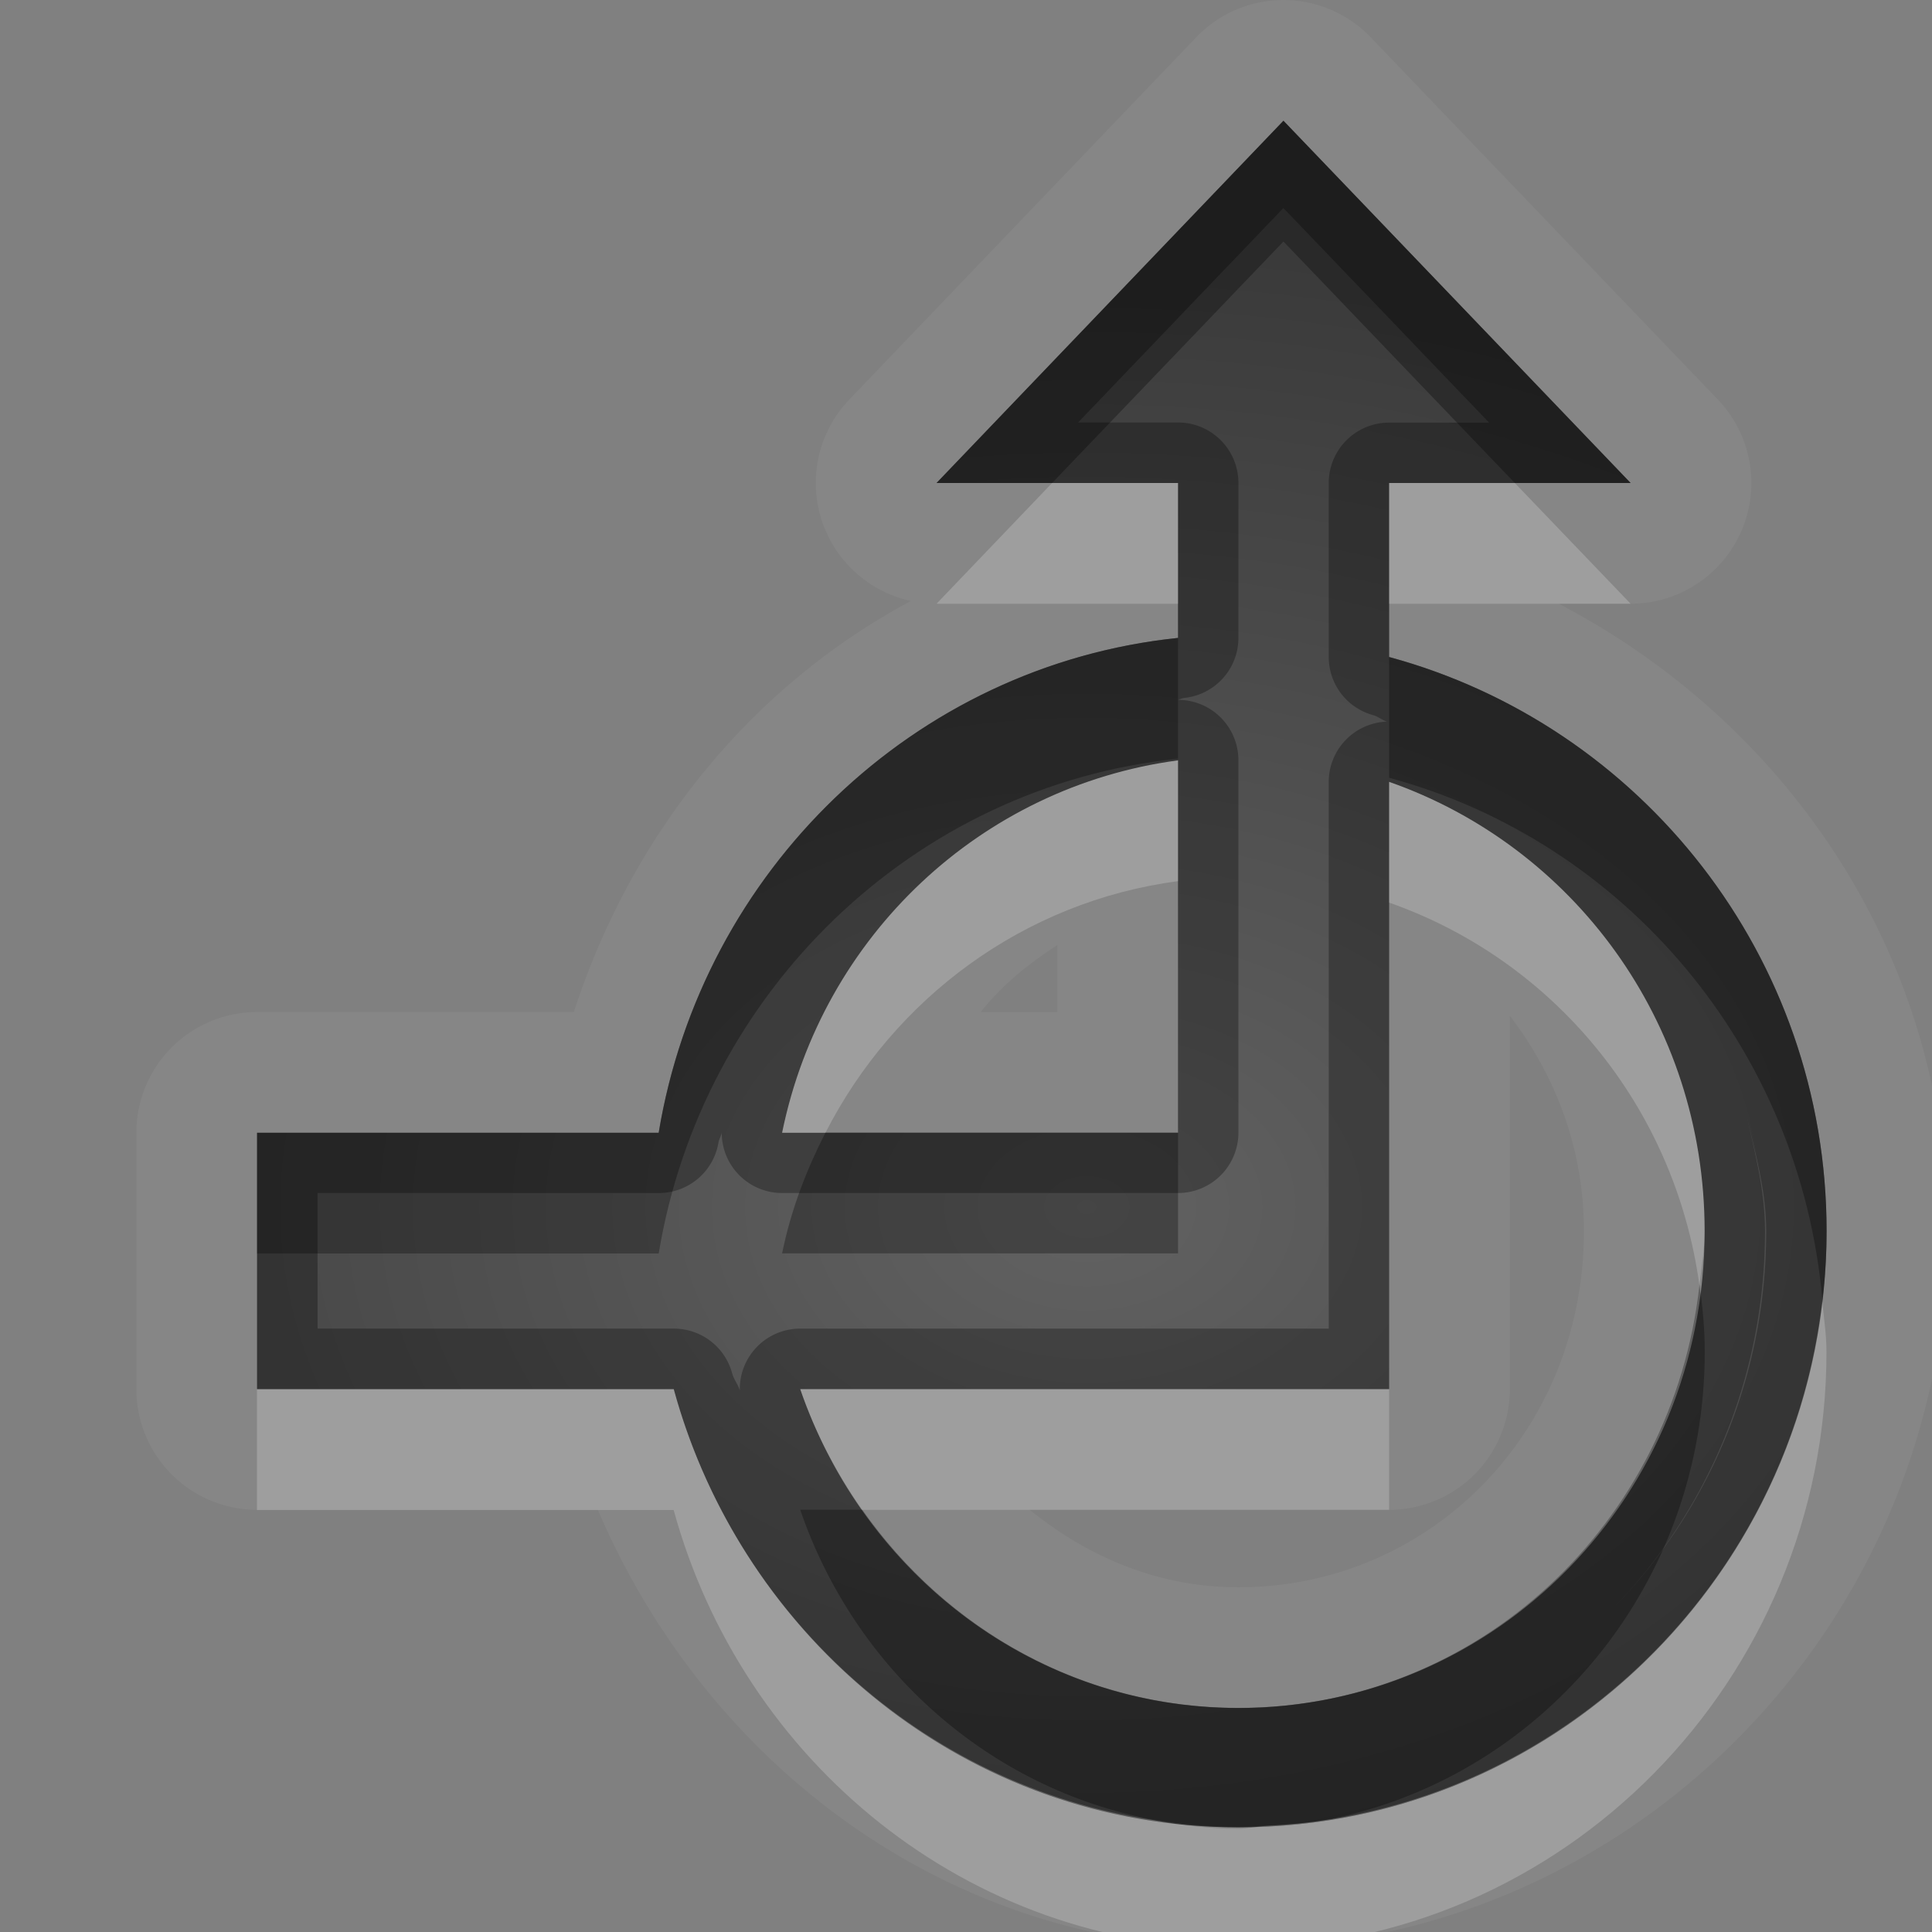 <?xml version="1.0" encoding="UTF-8"?>
<svg id="svg30" width="16" height="16" version="1.1" xmlns="http://www.w3.org/2000/svg" xmlns:cc="http://creativecommons.org/ns#" xmlns:dc="http://purl.org/dc/elements/1.1/" xmlns:rdf="http://www.w3.org/1999/02/22-rdf-syntax-ns#">
 <rect width="100%" height="100%" fill="#808080" stroke="none"/>
 <defs id="defs7">
  <radialGradient id="gr0" cx="9" cy="10" r="11" gradientTransform="matrix(1 0 0 .727 0 2.727)" gradientUnits="userSpaceOnUse">
   <stop id="stop2" stop-opacity=".235" offset="0"/>
   <stop id="stop4" stop-opacity=".549" offset="1"/>
  </radialGradient>
 </defs>
 <path id="path9" d="m10.635 0a1 1 0 0 0-0.729 0.309l-2.873 3a1 1 0 0 0 0.51 1.668c-1.336 0.716-2.314 1.938-2.791 3.404h-2.623a1 1 0 0 0-1 1v2.123a1 1 0 0 0 1 1h2.822c0.897 2.098 2.889 3.629 5.305 3.629 3.245 0 5.871-2.691 5.871-5.938 0-2.278-1.325-4.206-3.217-5.195h0.594a1 1 0 0 0 0.723-1.691l-2.875-3a1 1 0 0 0-0.717-0.309zm-0.006 1 2.875 3h-2v1.441c2.084 0.564 3.623 2.479 3.623 4.754 0 2.712-2.176 4.938-4.871 4.938-2.243 0-4.107-1.549-4.676-3.629h-3.451v-2.123h3.326c0.358-2.166 2.11-3.871 4.301-4.098v-1.283h-2l2.873-3zm-0.873 5.297c-1.629 0.217-2.946 1.451-3.279 3.084h3.279v-3.084zm1.748 0.178v5.029h-4.877c0.529 1.541 1.948 2.641 3.629 2.641 2.128 0 3.861-1.753 3.861-3.949 0-1.743-1.099-3.191-2.613-3.721zm-2.748 1.352v0.555h-0.635c0.186-0.231 0.388-0.393 0.635-0.555zm3.748 0.586c0.374 0.49 0.613 1.092 0.613 1.783 0 1.67-1.282 2.949-2.861 2.949-0.664 0-1.246-0.251-1.727-0.641h2.975a1 1 0 0 0 1-1v-3.092z" fill="#fff" opacity=".05"/>
 <path id="base" d="m10.629 1-2.873 3h2v1.283c-2.191 0.227-3.943 1.931-4.301 4.098h-3.326v2.123h3.451c0.569 2.08 2.433 3.629 4.676 3.629 2.695 0 4.871-2.226 4.871-4.938 0-2.275-1.539-4.189-3.623-4.754v-1.441h2zm-0.873 5.297v3.084h-3.279c0.333-1.633 1.651-2.867 3.279-3.084zm1.748 0.178c1.515 0.53 2.613 1.978 2.613 3.721 0 2.196-1.733 3.949-3.861 3.949-1.681 0-3.1-1.1-3.629-2.641h4.877z" fill="url(#gr0)"/>
 <path id="path15" d="m10.629 1-2.873 3h2v1.283c-2.191 0.227-3.943 1.931-4.301 4.098h-3.326v2.123h3.451c0.569 2.08 2.433 3.629 4.676 3.629 2.695 0 4.871-2.226 4.871-4.938 0-2.275-1.539-4.189-3.623-4.754v-1.441h2l-2.875-3zm0 0.723 1.703 1.777h-0.828a0.5 0.5 0 0 0-0.5 0.5v1.441a0.5 0.5 0 0 0 0.369 0.482c0.041 0.011 0.073 0.041 0.113 0.053a0.5 0.5 0 0 0-0.482 0.498v4.529h-4.377a0.5 0.5 0 0 0-0.5 0.512c-0.016-0.051-0.05-0.091-0.064-0.143a0.5 0.5 0 0 0-0.482-0.369h-2.951v-1.123h2.826a0.5 0.5 0 0 0 0.494-0.418c0.005-0.029 0.022-0.053 0.027-0.082a0.5 0.5 0 0 0 0.5 0.5h3.279a0.5 0.5 0 0 0 0.5-0.5v-3.084a0.5 0.5 0 0 0-0.506-0.5c0.02-0.002 0.037-0.014 0.057-0.016a0.5 0.5 0 0 0 0.449-0.498v-1.283a0.5 0.5 0 0 0-0.5-0.5h-0.828l1.701-1.777zm-0.873 4.574v3.084h-3.279c0.333-1.633 1.651-2.867 3.279-3.084zm1.748 0.178c1.515 0.53 2.613 1.978 2.613 3.721 0 2.196-1.733 3.949-3.861 3.949-1.681 0-3.1-1.1-3.629-2.641h4.877v-5.029zm2.961 2.762c0.071 0.314 0.162 0.623 0.162 0.959 0 1.226-0.491 2.336-1.285 3.141 0.787-0.804 1.275-1.914 1.275-3.141 0-0.336-0.083-0.645-0.152-0.959z" opacity=".3"/>
 <path id="path20" d="m8.713 4-0.957 1h2v-1h-1.043zm2.791 0v1h2l-0.959-1h-1.041zm-1.748 2.297c-1.629 0.217-2.946 1.451-3.279 3.084h0.359c0.571-1.118 1.646-1.915 2.92-2.084v-1zm1.748 0.178v1c1.351 0.473 2.366 1.678 2.57 3.17 0.017-0.149 0.043-0.295 0.043-0.449 0-1.743-1.099-3.191-2.613-3.721zm3.588 4.293c-0.251 2.184-1.917 3.943-4.053 4.295-0.002 4e-4 -0.004 0.002-0.006 2e-3 -0.006 9e-4 -0.012 1e-3 -0.018 0.002-0.176 0.028-0.354 0.046-0.535 0.055-0.076 0.004-0.148 0.023-0.225 0.023-0.24 0-0.473-0.029-0.701-0.072-1.922-0.285-3.466-1.71-3.975-3.568h-3.451v1h3.451c0.569 2.08 2.433 3.629 4.676 3.629 2.695 0 4.871-2.226 4.871-4.938 0-0.146-0.023-0.285-0.035-0.428zm-8.465 0.736c0.124 0.361 0.3 0.696 0.514 1h4.363v-1h-4.877z" fill="#fff" opacity=".2"/>
 <path id="path25" d="m10.629 1-2.873 3h0.957l1.916-2 1.916 2h0.959l-2.875-3zm-0.873 4.283c-2.191 0.227-3.943 1.931-4.301 4.098h-3.326v1h3.326c0.358-2.166 2.11-3.871 4.301-4.098v-1zm1.748 0.158v1c1.951 0.528 3.407 2.244 3.588 4.326 0.022-0.188 0.035-0.378 0.035-0.572 0-2.275-1.539-4.189-3.623-4.754zm-4.668 3.939c-0.159 0.312-0.287 0.644-0.359 1h3.279v-1h-2.92zm7.238 1.264c-0.22 1.978-1.839 3.5-3.818 3.5-1.287 0-2.417-0.647-3.115-1.641h-0.514c0.453 1.321 1.562 2.31 2.928 2.568 0.229 0.034 0.462 0.06 0.701 0.06 0.076 0 0.149-0.008 0.225-0.012 0.18-0.011 0.362-0.019 0.535-0.055 0.006-9e-4 0.012-1e-3 0.018-0.002 2e-3 -5e-4 0.004-0.002 0.006-2e-3 1.754-0.368 3.078-1.948 3.078-3.867 0-0.188-0.018-0.371-0.043-0.551z" opacity=".3"/>
</svg>
